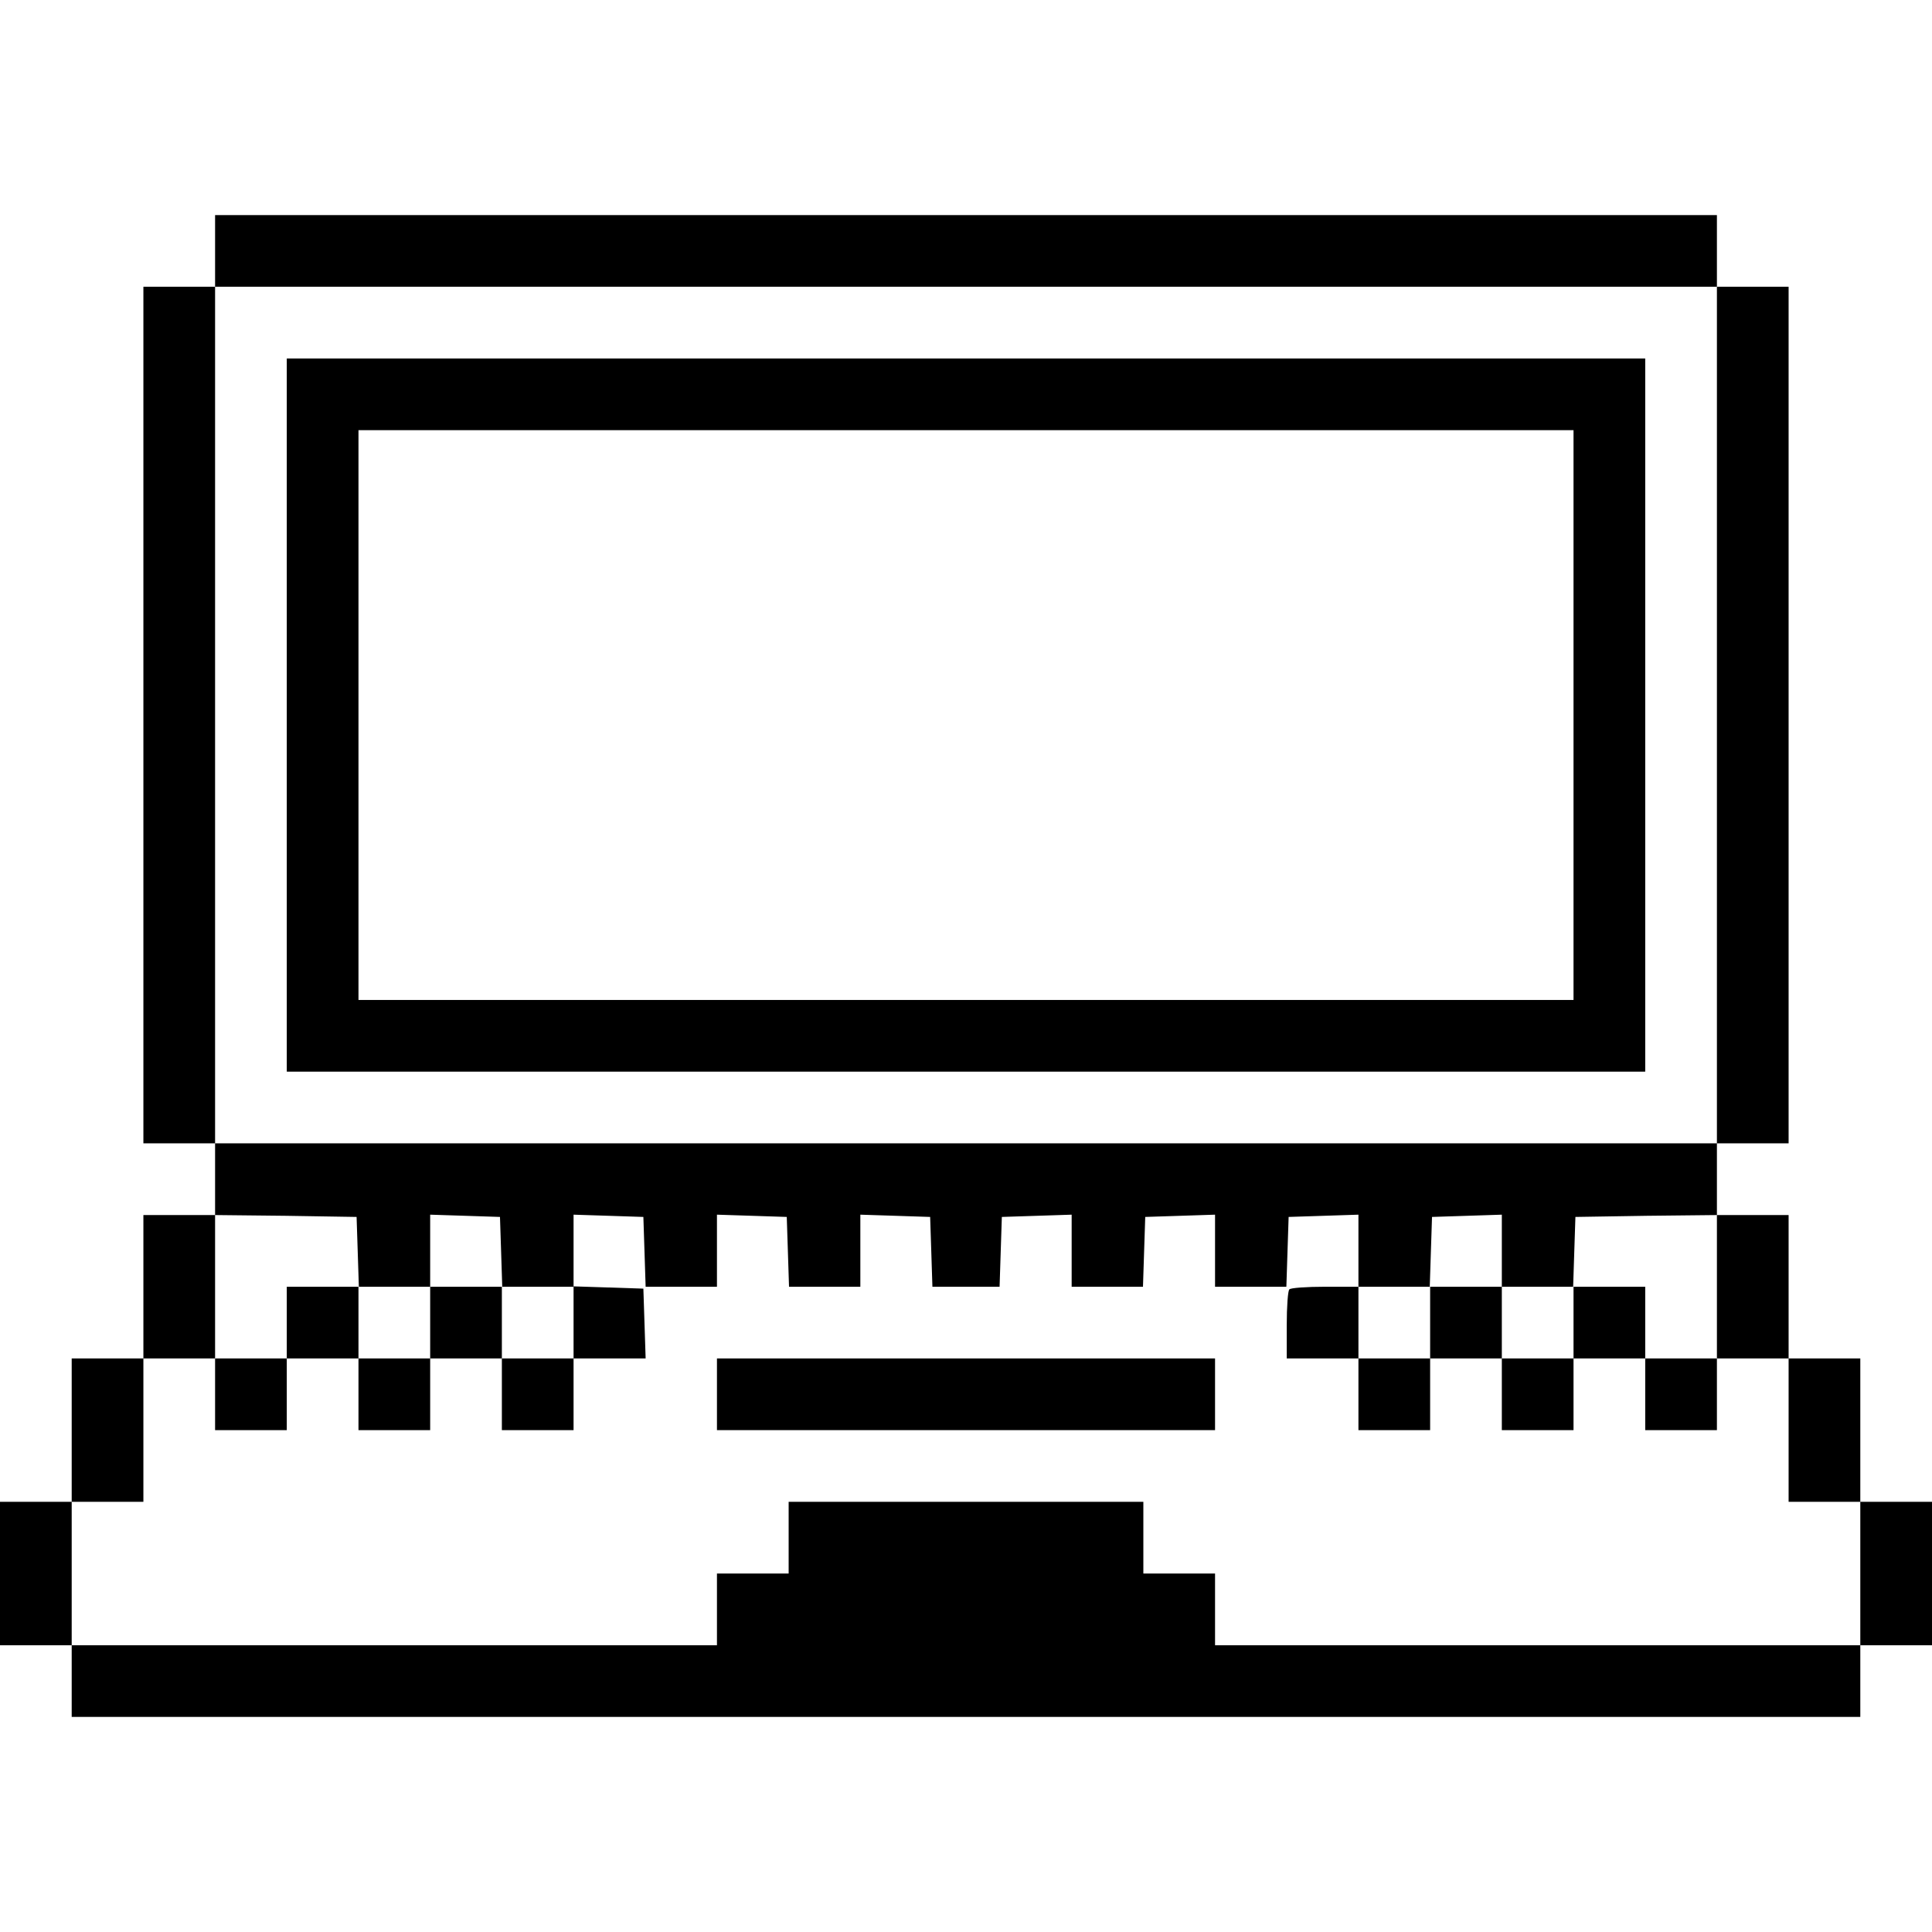 <?xml version="1.0" standalone="no"?>
<!DOCTYPE svg PUBLIC "-//W3C//DTD SVG 20010904//EN"
 "http://www.w3.org/TR/2001/REC-SVG-20010904/DTD/svg10.dtd">
<svg version="1.0" xmlns="http://www.w3.org/2000/svg"
 width="512pt" height="512pt" viewBox="0 0 512 512"
 preserveAspectRatio="xMidYMid meet">

<g transform="translate(0,512) scale(0.1,-0.1)"
fill="currentColor" stroke="none">
<path d="M570 4455 l0 -95 -95 0 -95 0 0 -1135 0 -1135 95 0 95 0 0 -95 0 -95
-95 0 -95 0 0 -190 0 -190 -95 0 -95 0 0 -190 0 -190 -95 0 -95 0 0 -190 0
-190 95 0 95 0 0 -95 0 -95 2370 0 2370 0 0 95 0 95 95 0 95 0 0 190 0 190
-95 0 -95 0 0 190 0 190 -95 0 -95 0 0 190 0 190 -95 0 -95 0 0 95 0 95 95 0
95 0 0 1135 0 1135 -95 0 -95 0 0 95 0 95 -1990 0 -1990 0 0 -95z m3980 -1230
l0 -1135 -1990 0 -1990 0 0 1135 0 1135 1990 0 1990 0 0 -1135z m-3602 -1422
l3 -93 94 0 95 0 0 95 0 96 93 -3 92 -3 3 -92 3 -93 94 0 95 0 0 95 0 96 93
-3 92 -3 3 -92 3 -93 94 0 95 0 0 95 0 96 93 -3 92 -3 3 -92 3 -93 94 0 95 0
0 95 0 96 93 -3 92 -3 3 -92 3 -93 89 0 89 0 3 93 3 92 93 3 92 3 0 -96 0 -95
95 0 94 0 3 93 3 92 93 3 92 3 0 -96 0 -95 95 0 94 0 3 93 3 92 93 3 92 3 0
-96 0 -95 95 0 94 0 3 93 3 92 93 3 92 3 0 -96 0 -95 95 0 94 0 3 93 3 92 188
3 187 2 0 -190 0 -190 95 0 95 0 0 -190 0 -190 95 0 95 0 0 -190 0 -190 -855
0 -855 0 0 95 0 95 -95 0 -95 0 0 95 0 95 -470 0 -470 0 0 -95 0 -95 -95 0
-95 0 0 -95 0 -95 -855 0 -855 0 0 190 0 190 95 0 95 0 0 190 0 190 95 0 95 0
0 190 0 190 188 -2 187 -3 3 -92z"/>
<path d="M760 3225 l0 -945 1800 0 1800 0 0 945 0 945 -1800 0 -1800 0 0 -945z
m3410 0 l0 -755 -1610 0 -1610 0 0 755 0 755 1610 0 1610 0 0 -755z"/>
<path d="M760 1615 l0 -95 -95 0 -95 0 0 -95 0 -95 95 0 95 0 0 95 0 95 95 0
95 0 0 -95 0 -95 95 0 95 0 0 95 0 95 95 0 95 0 0 -95 0 -95 95 0 95 0 0 95 0
95 95 0 96 0 -3 93 -3 92 -92 3 -93 3 0 -96 0 -95 -95 0 -95 0 0 95 0 95 -95
0 -95 0 0 -95 0 -95 -95 0 -95 0 0 95 0 95 -95 0 -95 0 0 -95z"/>
<path d="M3417 1703 c-4 -3 -7 -46 -7 -95 l0 -88 95 0 95 0 0 -95 0 -95 95 0
95 0 0 95 0 95 95 0 95 0 0 -95 0 -95 95 0 95 0 0 95 0 95 95 0 95 0 0 -95 0
-95 95 0 95 0 0 95 0 95 -95 0 -95 0 0 95 0 95 -95 0 -95 0 0 -95 0 -95 -95 0
-95 0 0 95 0 95 -95 0 -95 0 0 -95 0 -95 -95 0 -95 0 0 95 0 95 -88 0 c-49 0
-92 -3 -95 -7z"/>
<path d="M1900 1425 l0 -95 660 0 660 0 0 95 0 95 -660 0 -660 0 0 -95z"/>
</g>
</svg>
